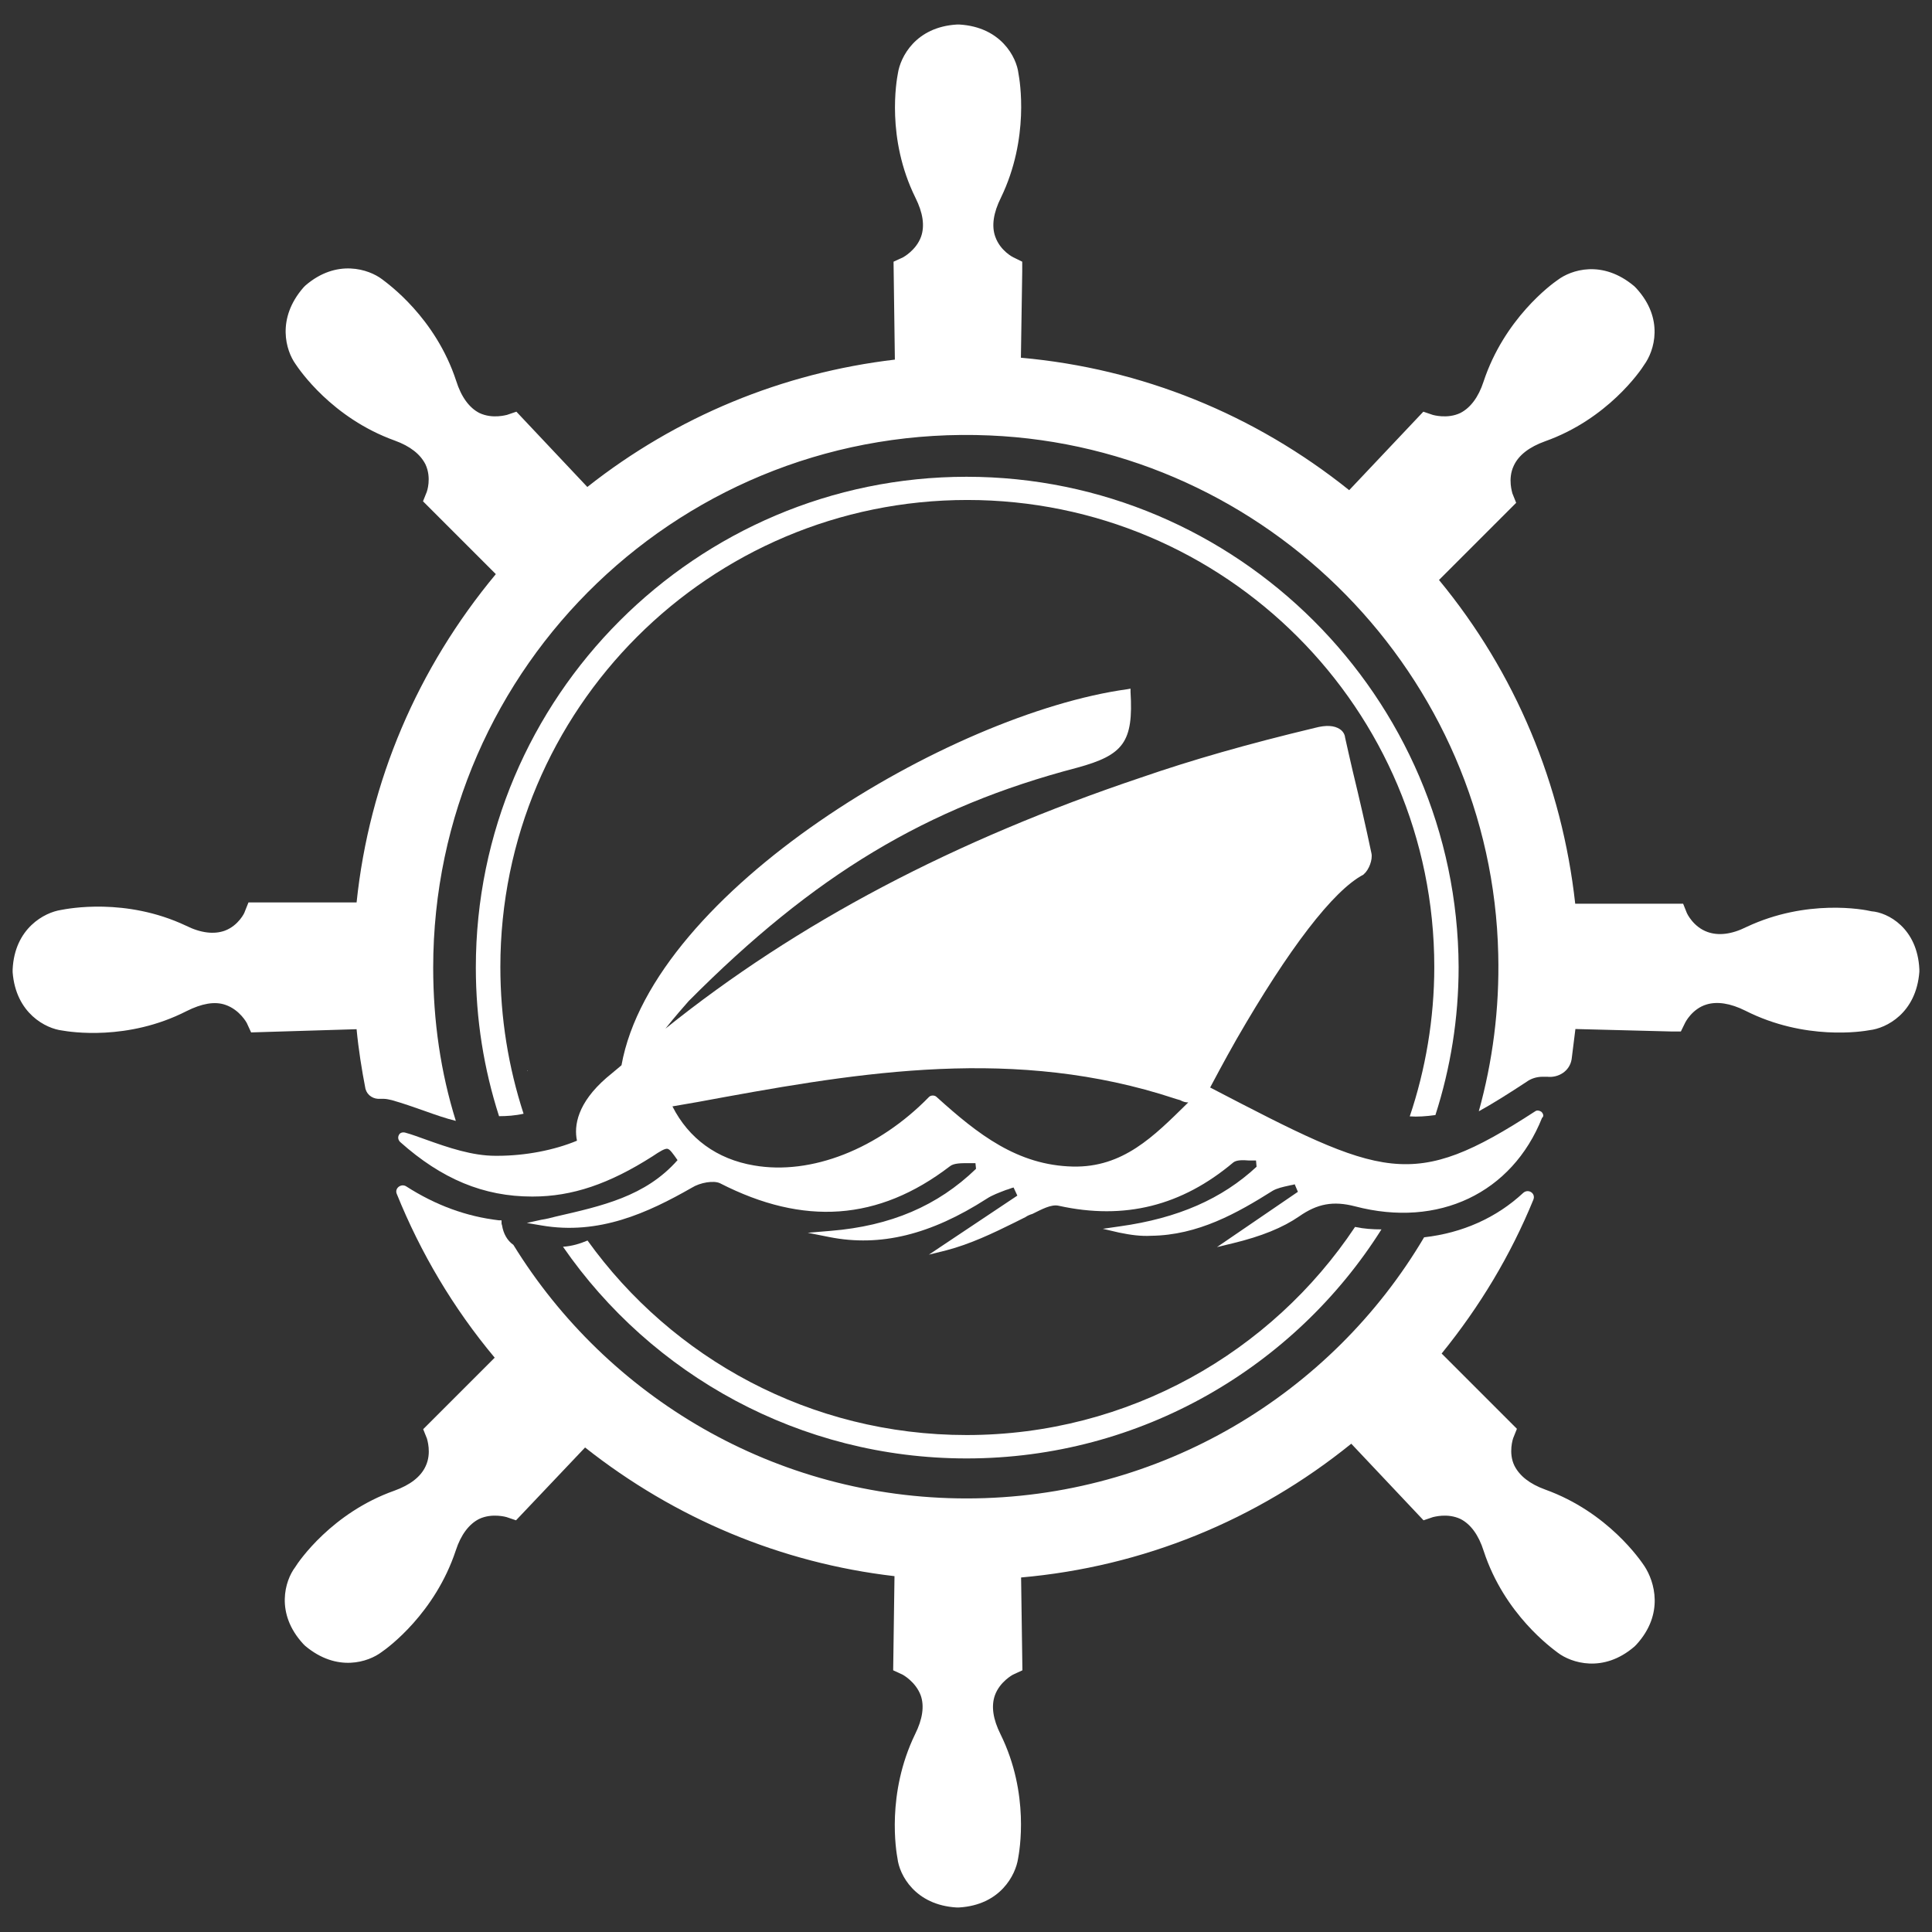 <?xml version="1.0" encoding="utf-8"?>
<!-- Generator: Adobe Illustrator 24.0.1, SVG Export Plug-In . SVG Version: 6.00 Build 0)  -->
<svg version="1.1" id="Capa_1" xmlns="http://www.w3.org/2000/svg" xmlns:xlink="http://www.w3.org/1999/xlink" x="0px" y="0px"
	 viewBox="0 0 1024 1024" style="enable-background:new 0 0 1024 1024;" xml:space="preserve">
<rect x="0" y="0" width="1024" height="1024" fill="#333333" stroke="none"/>
<style type="text/css">
	.st0{fill:#FFFFFF;}
</style>
<g>
	<path class="st0" d="M867.3,871.7l-1,1c-16.6,14.3-33.6,8.6-40.6,3.3c-3-2.3-28.3-20.3-39.3-53.9c-2.7-8.6-7-14.3-12.3-17
		c-7-3.3-14.3-1-14.6-1l-5,1.7l-38.3-40.6c-50.2,40.6-110.4,65.2-175,70.9l0.7,49.2l-5,2.3c0,0-7,3.7-9.6,11c-2,5.7-1,12.6,3,20.6
		c15.6,31.6,10,62.2,9.3,65.9c-1.3,8.6-9.3,24.6-31.3,25.9H508h-1c-22-1.3-30.3-17.3-31.3-25.9c-0.7-3.7-6-34.3,9.3-65.9
		c4-8,5-15,3-20.6c-2.7-7.3-9.6-11-9.6-11l-5-2.3l0.7-49.9c-60.2-7-116.4-30.6-164-68.2l-36.6,38.6l-5-1.7c0,0-7.7-2.3-14.6,1
		c-5.3,2.7-9.6,8.3-12.3,16.6c-11,33.3-35.9,51.6-39.3,53.9c-7,5.3-23.6,11-40.6-3.3l-1-1c-15-16.3-9.6-33.6-4.3-40.6
		c2-3.3,19.6-28.9,52.6-40.6c8.3-3,14-7.3,16.6-13c3.3-7,0.7-14.3,0.7-14.6l-2-5l37.9-37.9c-22-26.3-39.3-55.6-51.9-86.8
		c-1.3-3,2.3-5.7,5-4c15.6,10,31.9,16,49.2,18c0.3,0,1,0,1.3,0v0.7c0,0.7,0,1.3,0.3,2c0.7,4.3,2.7,8,6,10.3
		c49.6,80.5,138.7,134.4,240.2,134.4c103.1,0,193.6-55.6,242.5-138.4c20.3-2.3,38.3-10.3,52.6-23.6c2.7-2.3,6.7,0.3,5.3,3.7
		c-12,29.3-28.3,56.5-48.6,81.5l39.9,39.9l-2,5c0,0-2.7,7.7,0.7,14.6c2.7,5.3,8,9.6,16.3,12.6c33.3,12,50.6,37.6,52.6,40.6
		C876.9,838.2,882.2,855.4,867.3,871.7z"/>
	<path class="st0" d="M1017.3,513.8L1017.3,513.8v1.3c-1.7,22-17.6,29.9-26.3,30.9c-3.7,0.7-34.3,5.7-65.9-10.3c-8-4-15-5-20.6-3.3
		c-7.7,2.3-11.3,9.6-11.3,9.6l-2.3,4.7h-5.3l-50.6-1.3c-0.7,5.3-1.3,10.6-2,16c-1,6.3-7,10-13,9.3c-0.7,0-1.3,0-2,0l0,0h-0.3
		c-3.3,0-6.3,1-8.6,2.7c-9.6,6.3-18,11.6-25.3,15.6c7.3-26.3,11-54.2,10.3-83.2C790.8,358.2,672,237.1,524.6,230.8
		c-161.7-7-295,121.7-295,282.1c0,28.3,4,55.6,12,81.2c-5.3-1.3-11-3.3-16.6-5.3c-5.7-2-11.3-4-17.3-5.7c-1.3-0.3-3-0.7-4.3-0.7
		c-0.7,0-1,0-1.7,0c-3.7,0.3-7-1.7-8-5.3c-2-10.3-3.7-21-4.7-31.6l-55.9,1.7l-2.3-5c0,0-3.7-7-11.3-9.6c-5.7-2-12.6-0.7-20.6,3.3
		c-31.3,16-61.9,11-65.9,10.3c-8.6-1-24.6-9-26.3-30.9v-0.7v-0.7c1-22,17-30.3,25.6-31.6c3.7-0.7,34.3-6.7,66.2,8.3
		c8,4,15,4.7,20.6,2.7c7.3-2.7,10.6-9.6,10.6-10l2-5H189c6.7-64.2,32.3-124.1,73.8-174l-38.6-38.6l2-5c0,0,2.7-7.3-0.7-14.6
		c-2.7-5.3-8-9.6-16.3-12.6c-33.3-12-50.6-37.6-52.6-40.6c-5-7-10.3-23.9,4.3-40.6l1-1c16.6-14.3,33.6-8.6,40.6-3.3
		c3,2.3,28.3,20.3,39.3,53.9c2.7,8.6,7,14.3,12.3,17c7,3.3,14.3,1,14.6,1l5-1.7l37.6,39.9c47.2-37.3,103.5-60.5,163-67.5l-0.7-51.9
		l5-2.3c0,0,7-3.7,9.6-11c2-5.7,1-12.6-3-20.6c-15.6-31.6-10-62.2-9.3-65.9c1.3-8.6,9.3-24.6,31.3-25.9h1.3
		c22,1.3,30.3,17.3,31.3,25.9c0.7,3.7,6,34.3-9.3,65.9c-4,8-5,15-3,20.6c2.7,7.7,9.6,11,9.6,11l4.7,2.3v5.3l-0.7,45.6
		c63.9,5.7,123.7,29.9,174,70.2l39.3-41.6l5,1.7c0,0,7.7,2.3,14.6-1c5.3-2.7,9.6-8.3,12.3-16.6c11-33.3,35.9-51.6,39.3-53.9
		c7-5.3,23.6-11,40.6,3.3l1,1c15,16.3,9.6,33.3,4.3,40.6c-2,3.3-19.6,28.9-52.6,40.6c-8.3,3-14,7.3-16.6,13
		c-3.3,7-0.7,14.3-0.7,14.6l2,5l-40.9,40.9c40.6,49.2,65.2,108.4,72.2,171.6h57.2l2,5c0,0,3.3,7.3,11,10c5.7,2,12.6,1.3,20.6-2.7
		c31.9-15,62.2-9.3,66.2-8.3C1000.6,483.6,1016.3,491.9,1017.3,513.8z"/>
	<g>
		<path class="st0" d="M512.3,760.6c-82.8,0-156-40.6-200.9-103.1c-4,1.7-8.3,3-13,3.3C345.3,728.7,423.9,773,512.3,773
			c92.5,0,174-48.6,219.9-121.4c-4.7,0-9.3-0.3-14-1.3C674,716.7,598.2,760.6,512.3,760.6z"/>
		<path class="st0" d="M512.3,252.7c-143.4,0-260.1,116.8-260.1,260.1c0,27.6,4.3,53.9,12.3,78.8c4,0,8.6-0.3,13-1.3
			c-8-24.6-12.3-50.6-12.3-77.8C265.2,375.8,376,265,512.7,265s247.5,110.8,247.5,247.5c0,27.6-4.7,54.6-13,79.2
			c4,0.3,8.6,0,13.6-0.7c8-24.9,12.3-51.2,12.3-78.5C772.5,369.5,655.7,252.7,512.3,252.7z"/>
	</g>
	<path class="st0" d="M266.2,649.9c-0.7-1-1-1.7-1.7-2.7c0.3,0,1,0,1.3,0v0.7C265.8,648.9,265.8,649.5,266.2,649.9z"/>
	<path class="st0" d="M279.8,567.4l-0.3,0.3v-0.3H279.8z"/>
	<path class="st0" d="M817,589.3c-1-0.7-2.3-1-3.3-0.3c-65.5,42.6-80.2,35.3-172.3-12.6c2-3.7,7-13.3,14-25.6
		c27.6-47.9,51.2-78.8,67.2-87.2l0.3-0.3c2.7-2.3,4.7-7.7,4-11c-3-14.3-6.3-28.6-10-43.9c-1.3-5.7-2.7-11.6-4-17.6
		c0-0.3-0.3-2.7-2.7-4.3c-3-2-7.3-2.3-13.3-0.7c-35.9,8.6-65.2,17-92.1,26.3c-99.1,33.3-182,76.8-252.1,133.1
		c4.7-6,10.3-12.3,12.3-14.6c66.5-66.9,126.1-102.8,205.9-123.7c24.6-6.7,29.9-13.6,28.3-40.2v-1.7l-1.7,0.3
		c-94.1,13-251.5,107.1-268.1,199.3l-2,1.7c-2,1.7-4,3.3-6,5c-15.3,13.3-17.3,25.3-15.6,33.3c-12,5-27.3,8-42.2,8c-0.3,0-0.7,0-1,0
		c-12.3,0-24.9-4.3-36.9-8.6c-3.7-1.3-7.3-2.7-11-3.7c-1.3-0.3-2.7,0-3.3,1.3c-0.7,1.3-0.3,2.7,0.7,3.7c22,19.6,44.2,28.9,69.9,28.9
		c0,0,0,0,0.3,0c21,0,40.6-6.7,63.5-21.3c4-2.7,6.7-4.3,8-4s2.7,2.3,5.3,6c-17,19.3-40.2,24.3-64.5,29.9c-2.7,0.7-5,1.3-7.7,1.7
		l-7.7,1.7l7.7,1.3c30.6,5.3,56.5-6.7,79.8-20c4.3-2.7,11.6-4,15-2.3c44.2,22.6,83.8,20,121.7-9c2-1.7,6-1.7,9.6-1.7
		c1.3,0,2.7,0,4,0l0.3,3c-20.3,19.6-45.2,30.3-77.2,32.9l-12,1l11.6,2.3c26.9,5.3,53.6-1.3,83.2-20.3c3-2,6.7-3.3,10.3-4.7
		c1.3-0.3,2.7-1,4-1.3l2,4.3l-46.9,31.3l9.3-2.3c12.6-3.3,24.6-9,35.9-14.6c2-1,4-2,6-3c1-0.7,2.3-1.3,3.7-1.7
		c4.7-2.3,10-5.3,14-4.3c34.9,7.7,65.2,0,92.5-23c1.7-1.3,5-1.3,8.3-1c1.3,0,2.3,0,3.7,0l0.3,3.3c-18.3,17-41.6,27.3-72.5,31.6
		l-9,1.3l8.6,2c6.3,1.3,11.6,2,17,1.7c24.9-0.3,45.6-12,64.5-23.9c2.3-1.3,5.3-2,8.6-2.7c1-0.3,2-0.3,3-0.7l1.7,4l-42.9,29.3l8.3-2
		c15.3-3.7,26.6-8.3,35.3-14.3c9.6-6.7,18-8.3,29.6-5.3c44.2,11.6,83.2-7,99.1-46.9C818.4,591.7,818,590.3,817,589.3z M629.8,584.3
		l-0.7,0.7c-17.6,17.3-33.9,33.9-60.5,33.3c-29.3-0.7-50.2-17-72.2-36.9c-1-1-3-1-4,0c-26.9,27.6-62.5,41.6-92.8,36.3
		c-19.6-3.3-34.6-14.3-43.2-31.3l13.3-2.3c79.2-14.6,161-29.6,245.2-4.3c4.3,1.3,8.3,2.7,10.6,3.3
		C627.1,584,628.4,584.3,629.8,584.3z"/>
</g>
</svg>
